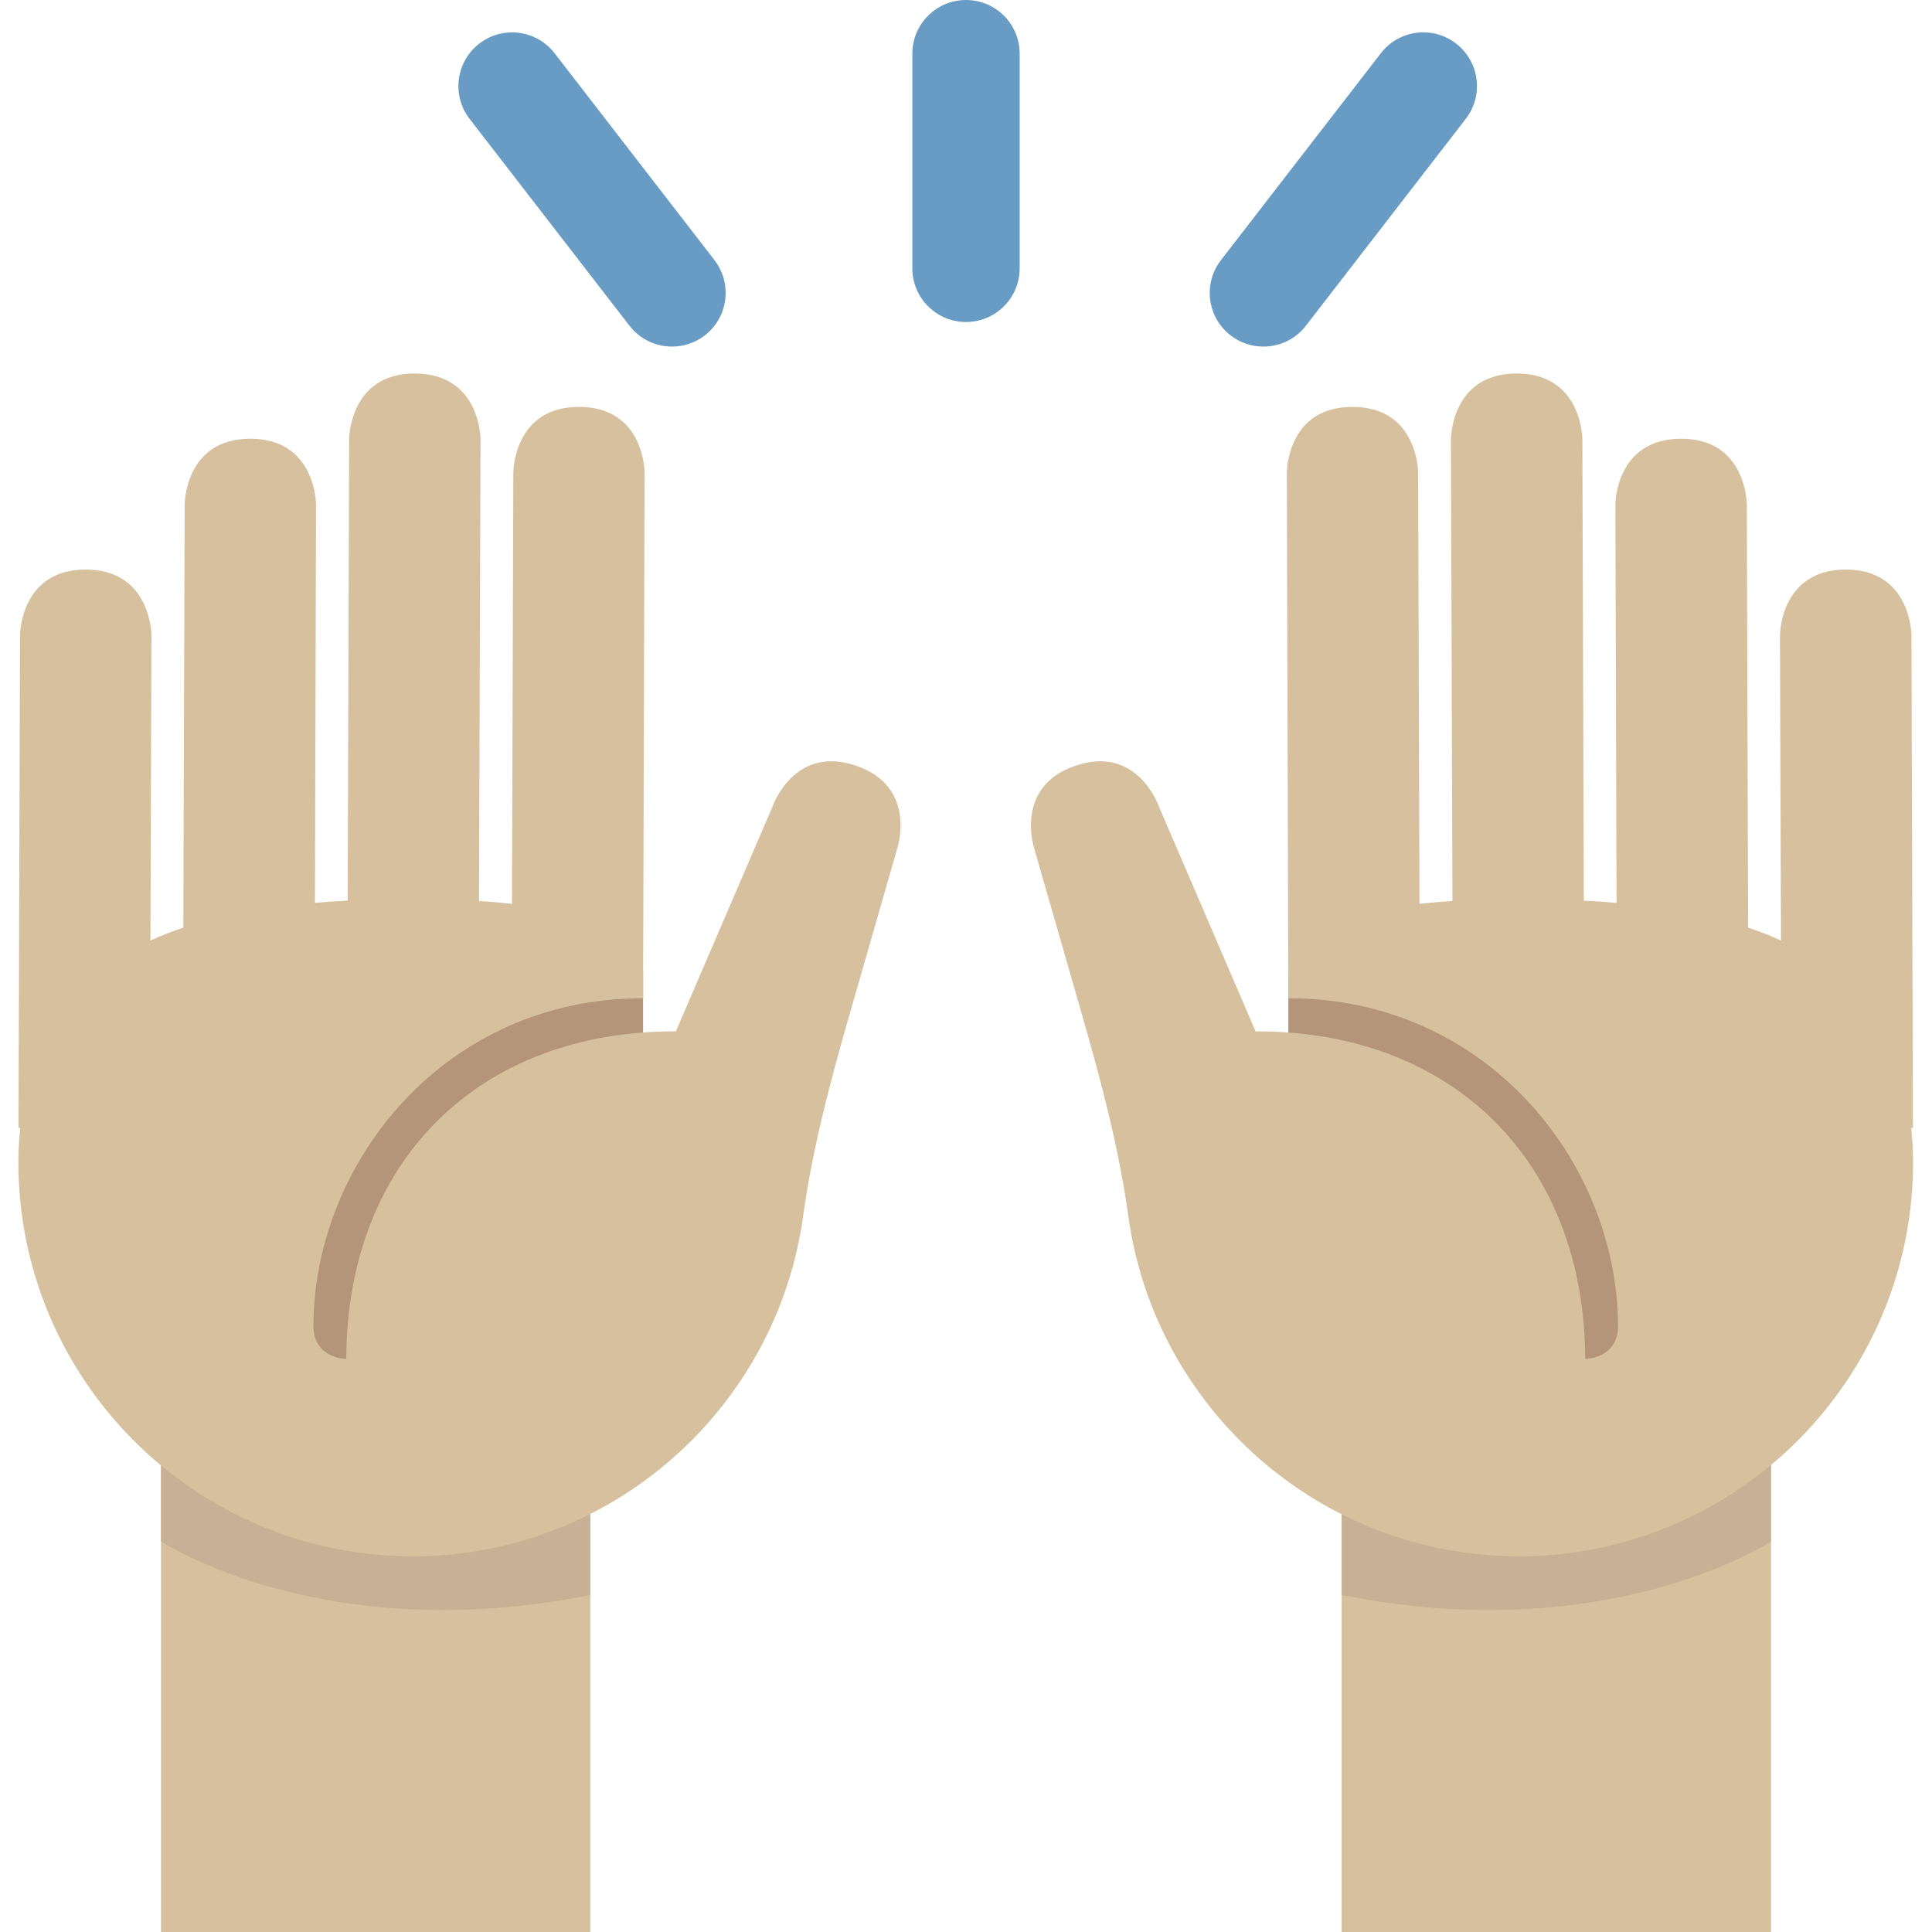 <svg viewBox="0 0 36 36" xmlns="http://www.w3.org/2000/svg"><path d="m3 26h8v10h-8zm22 0h8v10h-8z" fill="#d7c09d"/><path d="m33 28.72s-3 2-8 1v-5h8zm-30 0s3 2 8 1v-5h-8z" fill="#c7b093"/><path d="m3.983 18.104h8v8h-8zm20.023 0h8v8h-8z" fill="#b4957a"/><path d="m.373 11.835s.003-1.225 1.227-1.222c1.226.004 1.222 1.229 1.222 1.229l-.019 5.684c.195-.09.399-.171.613-.241l.025-7.889s.004-1.225 1.227-1.221c1.224.003 1.221 1.229 1.221 1.229l-.021 7.42c.199-.018.404-.032.61-.042l.028-8.602s.003-1.225 1.228-1.22c1.225.004 1.22 1.229 1.22 1.229l-.028 8.6c.21.012.412.033.614.052l.025-8.039s.004-1.225 1.227-1.22c1.224.003 1.219 1.227 1.219 1.227l-.024 8.501-.003.681v.611c-3.674-.009-6.133 3.042-6.144 6.104 0 .612.612.616.612.616.01-3.678 2.467-6.115 6.142-6.104l1.801-4.188s.395-1.159 1.556-.762c1.158.392.765 1.553.765 1.553l-.893 3.105c-.354 1.234-.685 2.476-.859 3.744-.498 3.584-3.581 6.34-7.299 6.33-4.055-.017-7.335-3.315-7.322-7.37.001-.214.014-.418.034-.61l-.032-.004zm35.244 0s-.003-1.225-1.227-1.222c-1.226.004-1.223 1.229-1.223 1.229l.019 5.684c-.194-.09-.399-.171-.612-.241l-.025-7.889s-.004-1.225-1.227-1.221c-1.225.003-1.222 1.229-1.222 1.229l.022 7.42c-.198-.018-.403-.032-.61-.042l-.027-8.602s-.004-1.225-1.229-1.22c-1.225.004-1.22 1.229-1.22 1.229l.028 8.6c-.21.012-.412.033-.614.052l-.025-8.039s-.005-1.225-1.228-1.22c-1.224.003-1.219 1.227-1.219 1.227l.024 8.501.003.681v.611c3.674-.009 6.133 3.042 6.145 6.104 0 .612-.612.616-.612.616-.011-3.678-2.468-6.115-6.142-6.104l-1.801-4.188s-.394-1.159-1.556-.762c-1.157.392-.765 1.553-.765 1.553l.893 3.105c.354 1.234.685 2.476.859 3.744.498 3.584 3.58 6.34 7.299 6.33 4.055-.017 7.336-3.315 7.322-7.37-.001-.214-.014-.418-.034-.61l.032-.004z" fill="#d7c09d"/><path d="m23.541 6.458c-.213 0-.429-.068-.61-.208-.438-.338-.518-.966-.18-1.403l2.979-3.855c.335-.436.965-.52 1.402-.18.438.338.518.966.18 1.403l-2.979 3.855c-.196.255-.492.388-.792.388zm-11.02 0c-.299 0-.595-.134-.792-.389l-2.979-3.854c-.337-.437-.256-1.065.181-1.403.437-.337 1.064-.257 1.403.18l2.979 3.855c.337.437.257 1.065-.18 1.403-.183.141-.398.208-.612.208zm5.479-.458c-.552 0-1-.448-1-1v-4c0-.552.448-1 1-1 .553 0 1 .448 1 1v4c0 .552-.447 1-1 1z" fill="#699cc5"/></svg>